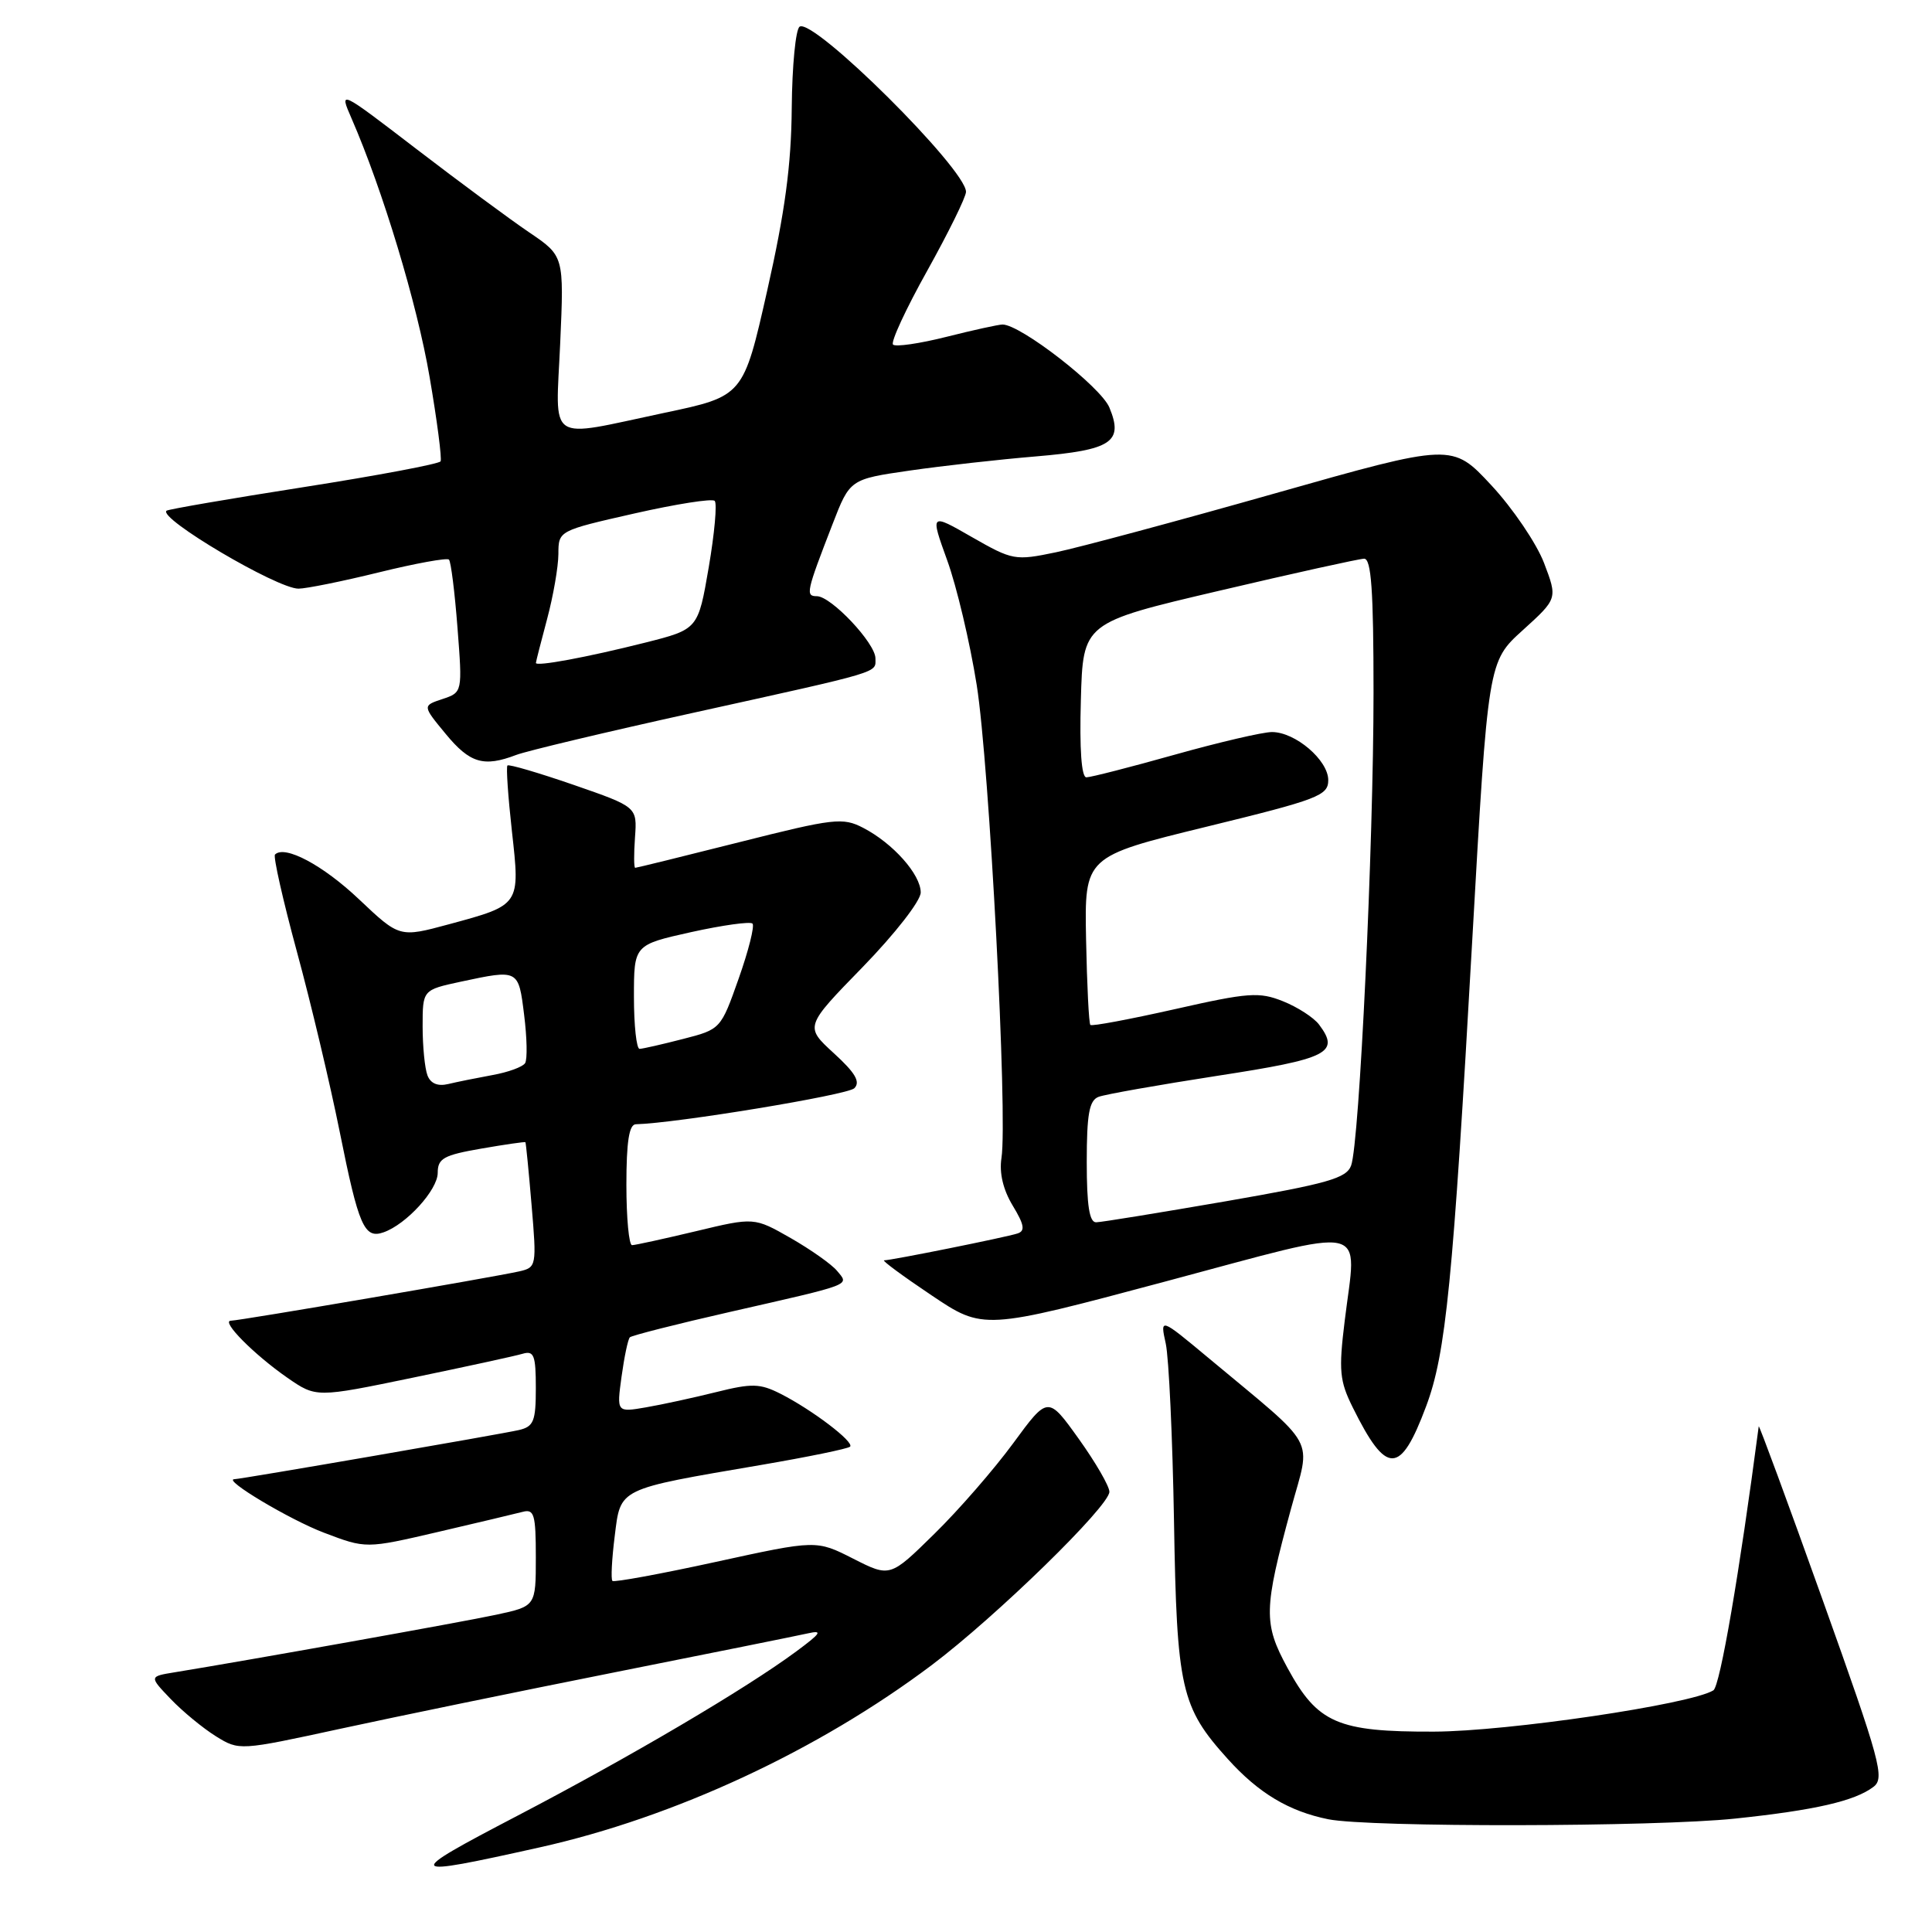 <?xml version="1.0" encoding="UTF-8" standalone="no"?>
<!DOCTYPE svg PUBLIC "-//W3C//DTD SVG 1.1//EN" "http://www.w3.org/Graphics/SVG/1.1/DTD/svg11.dtd" >
<svg xmlns="http://www.w3.org/2000/svg" xmlns:xlink="http://www.w3.org/1999/xlink" version="1.1" viewBox="0 0 256 256">
 <g >
 <path fill="currentColor"
d=" M 71.50 244.79 C 89.36 240.81 108.41 231.95 123.45 220.64 C 132.00 214.20 147.00 199.57 147.00 197.67 C 147.00 196.93 145.17 193.77 142.93 190.64 C 138.86 184.96 138.86 184.96 134.26 191.23 C 131.73 194.68 127.03 200.09 123.80 203.25 C 117.94 209.01 117.94 209.01 113.05 206.53 C 108.17 204.05 108.17 204.05 94.85 206.96 C 87.53 208.56 81.36 209.69 81.15 209.48 C 80.93 209.27 81.07 206.60 81.45 203.57 C 82.25 197.12 81.72 197.38 100.87 194.11 C 107.07 193.05 112.37 191.96 112.64 191.69 C 113.25 191.09 107.59 186.79 103.40 184.67 C 100.70 183.31 99.62 183.28 94.90 184.46 C 91.93 185.20 87.75 186.11 85.60 186.48 C 81.71 187.15 81.71 187.15 82.36 182.40 C 82.72 179.79 83.21 177.45 83.46 177.20 C 83.71 176.96 89.67 175.44 96.71 173.84 C 113.22 170.08 112.53 170.35 110.91 168.39 C 110.19 167.52 107.42 165.57 104.77 164.05 C 99.93 161.29 99.93 161.29 92.22 163.14 C 87.97 164.15 84.16 164.99 83.75 164.99 C 83.34 165.00 83.00 161.40 83.00 157.00 C 83.00 151.28 83.36 148.99 84.25 148.97 C 89.58 148.84 112.31 145.09 113.20 144.20 C 114.04 143.36 113.34 142.16 110.48 139.55 C 106.63 136.02 106.63 136.02 114.32 128.13 C 118.62 123.70 122.00 119.36 122.00 118.26 C 122.00 115.87 118.32 111.73 114.37 109.69 C 111.67 108.29 110.50 108.43 97.98 111.59 C 90.57 113.46 84.35 114.99 84.17 114.99 C 83.99 115.00 83.98 113.18 84.14 110.96 C 84.43 106.92 84.43 106.92 76.01 104.00 C 71.37 102.40 67.43 101.24 67.24 101.43 C 67.05 101.61 67.32 105.53 67.83 110.13 C 68.93 119.98 68.98 119.90 59.49 122.47 C 52.94 124.24 52.94 124.24 47.58 119.17 C 42.79 114.63 37.73 111.94 36.44 113.23 C 36.18 113.48 37.49 119.28 39.34 126.10 C 41.20 132.92 43.75 143.68 45.02 150.00 C 47.52 162.47 48.27 164.19 50.82 163.29 C 53.84 162.24 58.00 157.67 58.00 155.41 C 58.00 153.50 58.78 153.06 63.75 152.20 C 66.91 151.65 69.55 151.27 69.62 151.35 C 69.69 151.43 70.06 155.20 70.44 159.71 C 71.12 167.74 71.08 167.94 68.82 168.46 C 65.42 169.23 31.72 175.00 30.60 175.00 C 29.21 175.00 33.66 179.49 38.08 182.56 C 41.90 185.20 41.90 185.20 54.70 182.55 C 61.74 181.09 68.29 179.67 69.25 179.38 C 70.75 178.94 71.00 179.57 71.00 183.91 C 71.00 188.33 70.72 189.03 68.75 189.49 C 66.48 190.02 31.88 196.00 31.06 196.00 C 29.40 196.00 38.42 201.39 42.95 203.10 C 48.50 205.21 48.50 205.21 58.00 203.00 C 63.23 201.78 68.29 200.58 69.25 200.33 C 70.78 199.92 71.00 200.66 71.00 206.35 C 71.00 212.83 71.00 212.83 65.75 213.96 C 61.20 214.94 32.95 219.99 23.13 221.59 C 19.76 222.14 19.76 222.14 22.63 225.14 C 24.21 226.79 26.90 229.00 28.60 230.06 C 31.70 231.98 31.73 231.97 45.10 229.07 C 52.47 227.47 68.85 224.10 81.50 221.58 C 94.15 219.06 105.62 216.75 107.00 216.44 C 109.07 215.97 108.81 216.38 105.50 218.83 C 98.81 223.78 83.49 232.80 68.61 240.57 C 53.29 248.57 53.46 248.81 71.50 244.79 Z  M 229.93 240.97 C 240.49 239.86 245.76 238.65 248.24 236.77 C 249.77 235.61 249.19 233.48 241.51 212.00 C 236.89 199.07 233.07 188.72 233.04 189.00 C 230.49 208.44 227.91 223.44 227.03 223.98 C 224.02 225.84 199.76 229.42 190.00 229.45 C 177.23 229.49 174.59 228.34 170.60 221.01 C 167.39 215.11 167.43 213.26 171.07 199.90 C 173.72 190.16 174.84 192.21 160.11 179.92 C 153.71 174.59 153.71 174.59 154.47 178.04 C 154.88 179.94 155.37 190.50 155.56 201.50 C 155.93 223.81 156.47 226.19 162.70 233.09 C 166.78 237.61 170.80 240.01 176.00 241.06 C 181.39 242.15 219.35 242.09 229.93 240.97 Z  M 188.97 186.34 C 191.59 179.35 192.52 169.97 195.08 124.59 C 197.17 87.67 197.17 87.67 201.78 83.50 C 206.39 79.32 206.39 79.32 204.59 74.59 C 203.59 71.99 200.45 67.35 197.60 64.29 C 192.42 58.72 192.42 58.72 168.96 65.37 C 156.06 69.03 142.99 72.54 139.92 73.18 C 134.50 74.31 134.18 74.25 128.79 71.17 C 123.25 67.99 123.25 67.99 125.51 74.25 C 126.76 77.69 128.52 85.12 129.42 90.77 C 131.10 101.36 133.54 148.01 132.70 153.44 C 132.39 155.42 132.92 157.65 134.19 159.75 C 135.72 162.28 135.87 163.10 134.83 163.44 C 133.32 163.94 118.12 167.00 117.15 167.00 C 116.81 167.00 119.62 169.08 123.41 171.62 C 130.30 176.25 130.30 176.25 154.40 169.81 C 182.09 162.42 179.77 161.92 178.18 175.02 C 177.37 181.61 177.50 182.98 179.25 186.50 C 183.72 195.52 185.55 195.49 188.97 186.34 Z  M 68.41 100.03 C 69.81 99.50 80.30 97.00 91.72 94.48 C 117.22 88.85 116.00 89.21 116.00 87.23 C 116.00 85.23 110.13 79.00 108.24 79.00 C 106.71 79.00 106.83 78.45 110.31 69.47 C 112.62 63.50 112.62 63.50 120.56 62.35 C 124.93 61.72 132.43 60.88 137.23 60.48 C 147.31 59.63 148.90 58.58 147.00 54.00 C 145.87 51.26 135.23 43.00 132.84 43.00 C 132.33 43.00 128.99 43.73 125.42 44.63 C 121.85 45.53 118.66 45.99 118.33 45.66 C 118.00 45.33 120.04 40.92 122.87 35.86 C 125.69 30.79 128.00 26.10 128.00 25.42 C 128.00 22.41 107.83 2.37 105.96 3.53 C 105.43 3.85 104.96 8.70 104.91 14.31 C 104.85 21.88 104.01 28.10 101.66 38.50 C 98.50 52.50 98.50 52.50 88.00 54.71 C 72.25 58.04 73.63 58.97 74.23 45.46 C 74.74 33.92 74.74 33.92 70.12 30.79 C 67.58 29.07 60.87 24.11 55.21 19.77 C 44.92 11.88 44.92 11.88 46.58 15.69 C 50.71 25.17 55.27 40.25 56.92 49.93 C 57.92 55.74 58.57 60.78 58.38 61.13 C 58.19 61.47 50.04 63.01 40.27 64.54 C 30.50 66.07 22.31 67.48 22.07 67.67 C 20.88 68.64 36.71 78.00 39.55 78.00 C 40.57 78.00 45.37 77.03 50.21 75.84 C 55.05 74.65 59.23 73.89 59.49 74.15 C 59.75 74.41 60.26 78.48 60.62 83.18 C 61.28 91.74 61.28 91.74 58.62 92.63 C 55.97 93.51 55.97 93.51 59.06 97.25 C 62.26 101.13 64.09 101.68 68.41 100.03 Z  M 56.64 142.49 C 56.29 141.58 56.00 138.66 56.00 136.00 C 56.00 131.17 56.00 131.17 61.05 130.08 C 68.73 128.44 68.70 128.42 69.45 134.48 C 69.83 137.50 69.89 140.37 69.58 140.87 C 69.27 141.37 67.33 142.08 65.26 142.45 C 63.19 142.83 60.55 143.36 59.39 143.64 C 58.00 143.97 57.05 143.57 56.64 142.49 Z  M 84.00 132.10 C 84.00 125.20 84.00 125.20 91.58 123.51 C 95.75 122.59 99.41 122.08 99.71 122.38 C 100.01 122.68 99.19 125.96 97.88 129.66 C 95.51 136.37 95.49 136.39 90.50 137.67 C 87.75 138.38 85.16 138.97 84.75 138.98 C 84.34 138.99 84.00 135.90 84.00 132.10 Z  M 144.00 153.97 C 144.00 147.62 144.33 145.81 145.56 145.34 C 146.41 145.01 153.50 143.76 161.31 142.55 C 176.03 140.29 177.59 139.50 174.78 135.76 C 174.08 134.83 171.93 133.44 170.00 132.67 C 166.85 131.41 165.43 131.51 155.67 133.72 C 149.71 135.06 144.67 136.01 144.48 135.81 C 144.28 135.61 144.03 130.51 143.91 124.48 C 143.70 113.50 143.70 113.50 159.85 109.55 C 174.71 105.92 176.00 105.42 176.00 103.37 C 176.00 100.73 171.64 97.00 168.54 97.00 C 167.33 97.00 161.54 98.35 155.66 100.00 C 149.79 101.65 144.52 103.00 143.95 103.00 C 143.30 103.00 143.03 99.27 143.22 92.76 C 143.50 82.51 143.50 82.51 161.50 78.29 C 171.40 75.96 180.06 74.05 180.75 74.03 C 181.70 74.01 182.00 78.20 182.00 91.75 C 182.00 111.99 180.13 151.47 179.03 154.44 C 178.41 156.13 175.93 156.83 162.40 159.18 C 153.65 160.69 145.94 161.95 145.25 161.96 C 144.35 161.99 144.00 159.75 144.00 153.97 Z  M 71.01 87.84 C 71.02 87.65 71.69 85.03 72.50 82.00 C 73.31 78.97 73.98 75.11 73.99 73.41 C 74.00 70.32 74.00 70.32 84.05 68.04 C 89.57 66.79 94.37 66.03 94.70 66.37 C 95.04 66.70 94.68 70.67 93.91 75.18 C 92.50 83.38 92.50 83.38 85.50 85.15 C 77.71 87.11 70.99 88.35 71.01 87.84 Z "/>
</g>
</svg>